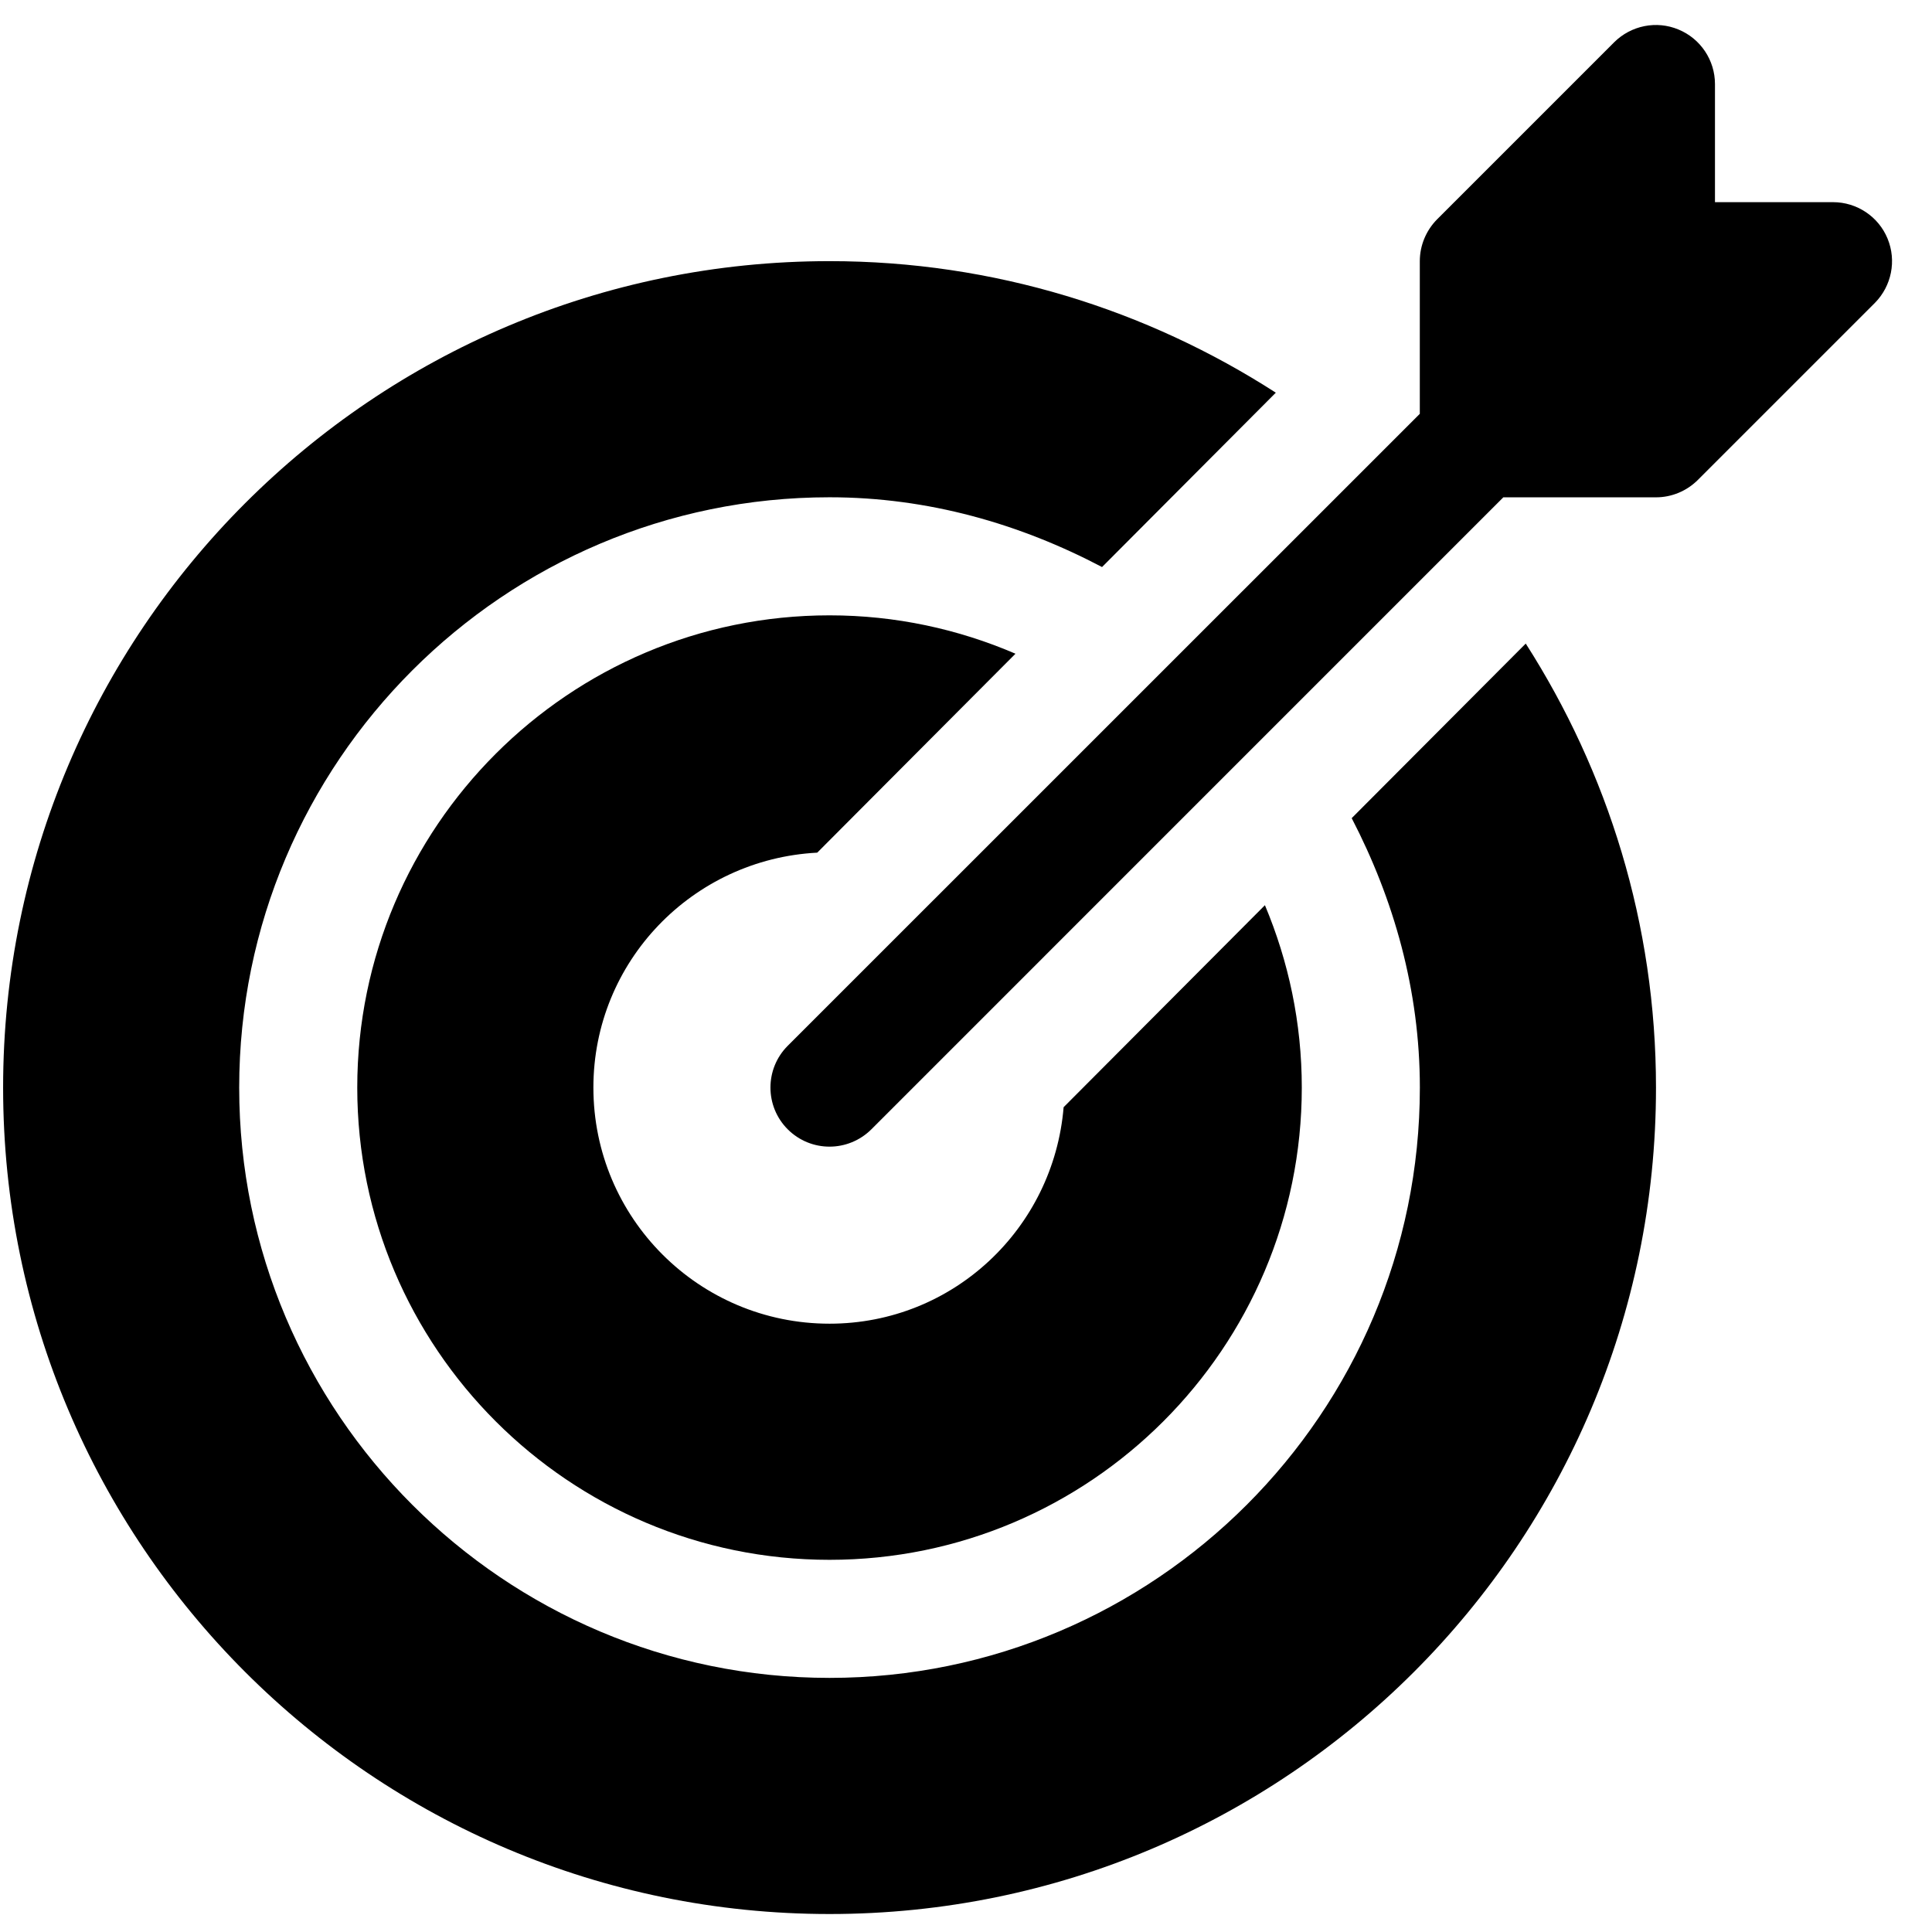 <svg width="36" height="36" viewBox="0 0 36 36" fill="none" xmlns="http://www.w3.org/2000/svg">
<g clip-path="url(#clip0_17510_53488)">
<path d="M35.172 4.446C35.003 4.035 34.6 3.767 34.156 3.767H31.956V1.567C31.956 1.122 31.688 0.72 31.276 0.55C30.867 0.379 30.394 0.473 30.077 0.788L26.777 4.088C26.573 4.295 26.456 4.574 26.456 4.867V7.711L14.678 19.487C14.249 19.916 14.249 20.614 14.678 21.043C14.893 21.258 15.175 21.366 15.457 21.366C15.738 21.366 16.02 21.258 16.235 21.045L28.012 9.267H30.856C31.149 9.267 31.428 9.15 31.635 8.945L34.935 5.645C35.247 5.329 35.342 4.858 35.172 4.446Z" fill="black"/>
<path d="M23.57 16.867L19.819 20.631C19.632 22.888 17.762 24.665 15.457 24.665C13.026 24.665 11.057 22.697 11.057 20.265C11.057 17.914 12.907 16.009 15.228 15.888L18.922 12.181C17.857 11.723 16.689 11.466 15.457 11.466C10.604 11.466 6.657 15.412 6.657 20.265C6.657 25.119 10.604 29.065 15.457 29.065C20.31 29.065 24.257 25.119 24.257 20.265C24.257 19.06 24.01 17.914 23.57 16.867Z" fill="black"/>
<path d="M28.43 11.992L25.187 15.245C25.971 16.757 26.457 18.449 26.457 20.266C26.457 26.331 21.522 31.265 15.457 31.265C9.392 31.265 4.457 26.331 4.457 20.266C4.457 14.2 9.392 9.266 15.457 9.266C17.299 9.266 19.008 9.763 20.535 10.566L23.773 7.317C21.373 5.773 18.522 4.866 15.457 4.866C6.952 4.866 0.058 11.761 0.058 20.266C0.058 28.771 6.952 35.665 15.457 35.665C23.962 35.665 30.857 28.771 30.857 20.266C30.857 17.217 29.959 14.383 28.43 11.992Z" fill="black"/>
</g>
<defs>
<clipPath id="clip0_17510_53488">
<rect width="35.2" height="35.2" fill="white" transform="translate(0.057 0.466)"/>
</clipPath>
</defs>
</svg>
